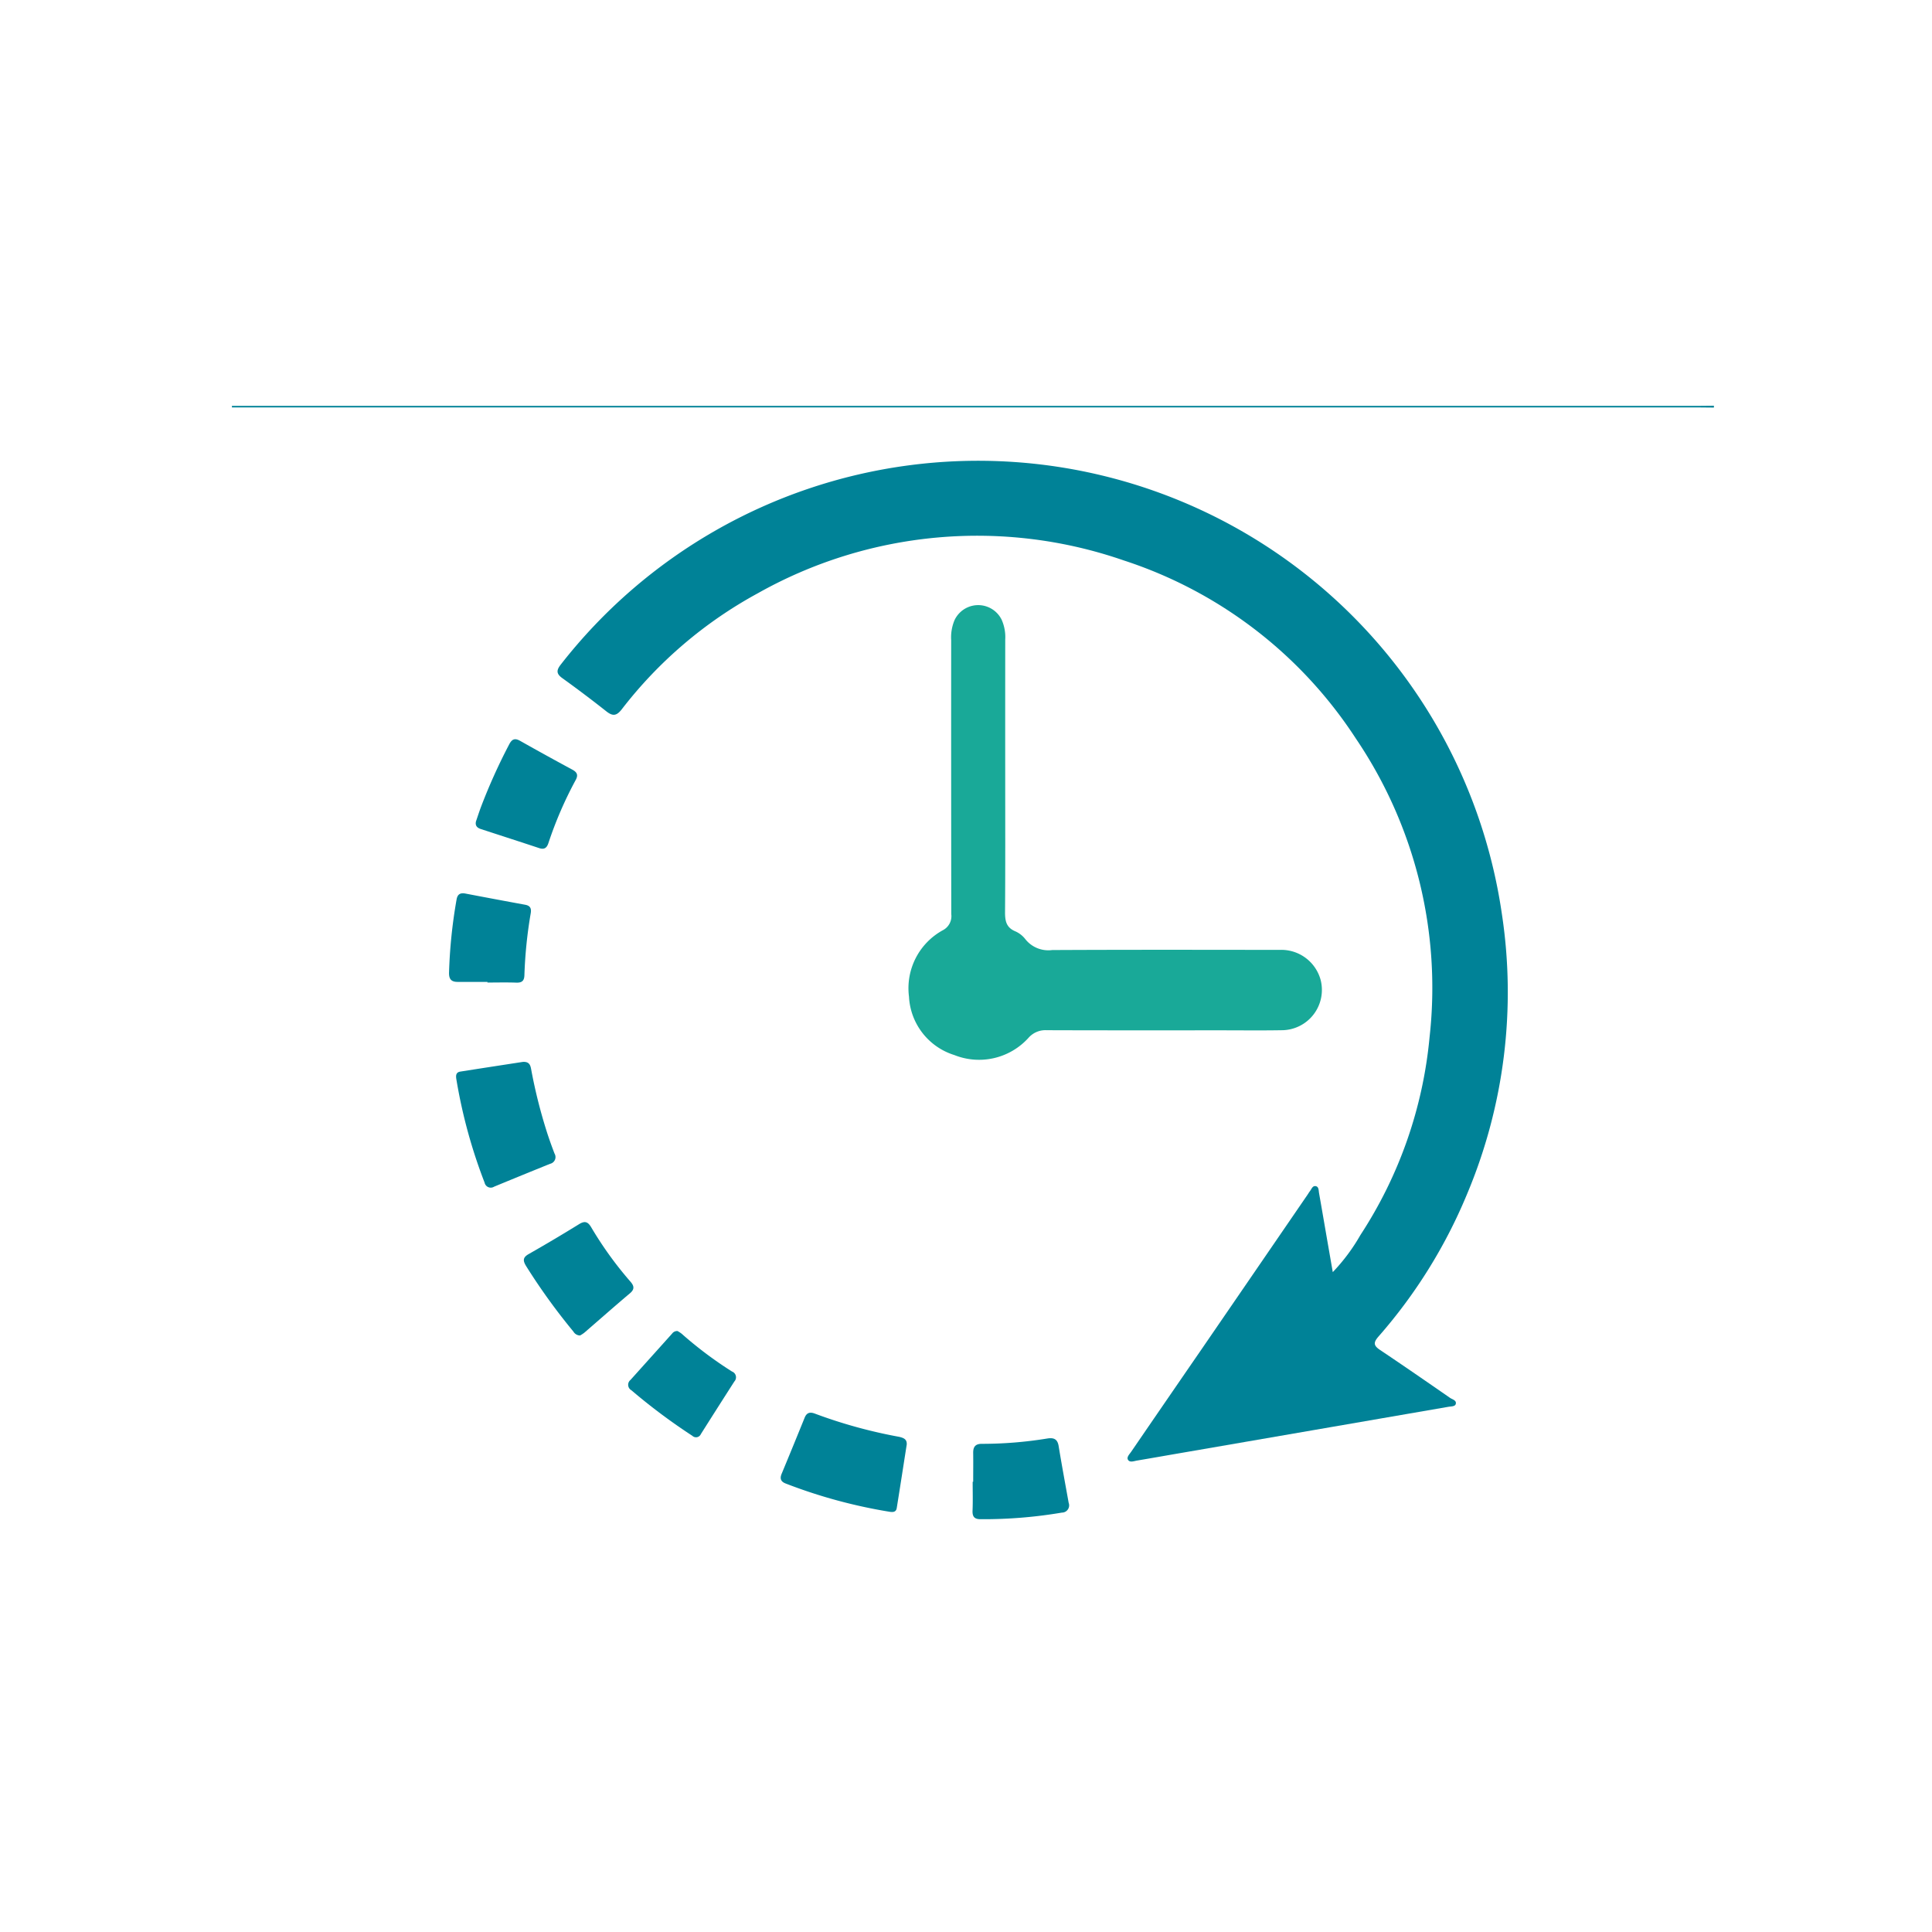 <svg xmlns="http://www.w3.org/2000/svg" width="100" height="100" viewBox="0 0 100 100">
  <g id="faster_time" transform="translate(-366 -925)">
    <rect id="faster_time-2" data-name="faster_time" width="100" height="100" transform="translate(366 925)" fill="#fff"/>
    <g id="Groupe_37" data-name="Groupe 37" transform="translate(-1174.896 686.663)">
      <path id="Tracé_162" data-name="Tracé 162" d="M1629.606,259.433c-.273,0-.547-.008-.82-.008H1552.9v-.08h75.889c.274,0,.547-.005.82-.008Z" fill="#008297"/>
      <path id="Tracé_163" data-name="Tracé 163" d="M1697.705,319.068a9.788,9.788,0,0,0,1.432-1.922,22.521,22.521,0,0,0,3.578-10.237,23.005,23.005,0,0,0-3.814-15.458,22.711,22.711,0,0,0-12.019-9.222,23.145,23.145,0,0,0-18.943,1.705,22.376,22.376,0,0,0-7.034,6c-.28.36-.478.364-.81.1q-1.116-.882-2.272-1.713c-.319-.229-.3-.414-.077-.7a27.394,27.394,0,0,1,48.707,12.876,26.951,26.951,0,0,1-1.808,14.557,26.56,26.56,0,0,1-4.567,7.34c-.273.313-.273.469.07.7,1.216.814,2.419,1.646,3.622,2.479.121.084.354.129.3.322-.039.136-.247.12-.386.145q-6.987,1.208-13.975,2.413c-.713.123-1.425.249-2.139.369-.155.026-.357.111-.456-.028s.064-.295.152-.422q1.785-2.606,3.577-5.209,2.784-4.057,5.565-8.115c.036-.053.067-.11.107-.16.088-.108.138-.3.305-.271s.15.223.174.358c.159.9.313,1.805.47,2.708Z" transform="translate(-87.825 -14.886)" fill="#008297"/>
      <path id="Tracé_164" data-name="Tracé 164" d="M1775.37,332.322c0,2.347.008,4.694-.009,7.04,0,.445.073.775.522.966a1.337,1.337,0,0,1,.528.41,1.516,1.516,0,0,0,1.39.563c3.923-.02,7.847-.012,11.77-.008a2.11,2.11,0,0,1,2.126,1.558,2.086,2.086,0,0,1-2.029,2.6c-1.061.018-2.122.005-3.184.005-2.991,0-5.982.005-8.972-.006a1.164,1.164,0,0,0-.929.386,3.448,3.448,0,0,1-3.847.9,3.343,3.343,0,0,1-2.347-3.022,3.423,3.423,0,0,1,1.766-3.446.819.819,0,0,0,.423-.826q-.009-7.089-.005-14.177a2.3,2.3,0,0,1,.172-1.036,1.353,1.353,0,0,1,2.436-.034,2.2,2.2,0,0,1,.19,1.032Q1775.368,328.778,1775.37,332.322Z" transform="translate(-182.444 -53.79)" fill="#19a998"/>
      <path id="Tracé_165" data-name="Tracé 165" d="M1735.8,584.627c-.172,1.094-.34,2.188-.516,3.281-.035.216-.206.218-.375.19a26.761,26.761,0,0,1-5.382-1.465c-.25-.1-.3-.26-.2-.5q.6-1.446,1.189-2.9c.109-.271.28-.31.535-.213a25.58,25.58,0,0,0,4.359,1.2C1735.628,584.272,1735.826,584.339,1735.8,584.627Z" transform="translate(-147.973 -271.513)" fill="#008297"/>
      <path id="Tracé_166" data-name="Tracé 166" d="M1628.413,470.2c.387-.034.414.219.455.435a26.5,26.5,0,0,0,.783,3.127c.126.4.267.791.416,1.18a.356.356,0,0,1-.228.53q-1.451.586-2.9,1.185a.326.326,0,0,1-.492-.212,27.047,27.047,0,0,1-1.458-5.331c-.031-.183-.044-.375.2-.414C1626.285,470.527,1627.38,470.36,1628.413,470.2Z" transform="translate(-60.469 -176.897)" fill="#008297"/>
      <path id="Tracé_167" data-name="Tracé 167" d="M1631.285,370.772c.084-.243.163-.488.252-.729a29.769,29.769,0,0,1,1.465-3.252c.141-.273.289-.343.567-.186q1.344.758,2.7,1.489c.248.134.318.278.177.537a20.116,20.116,0,0,0-1.414,3.271c-.078.238-.209.343-.47.257-1.007-.334-2.017-.659-3.026-.989C1631.351,371.109,1631.231,371,1631.285,370.772Z" transform="translate(-65.752 -89.922)" fill="#008297"/>
      <path id="Tracé_168" data-name="Tracé 168" d="M1649.645,527.547a.4.4,0,0,1-.343-.2,31.952,31.952,0,0,1-2.454-3.4c-.167-.277-.168-.44.138-.614q1.321-.752,2.614-1.551c.292-.18.451-.119.617.157a18.94,18.94,0,0,0,2.028,2.813c.183.207.247.388-.013.607-.8.674-1.581,1.366-2.372,2.049A1.669,1.669,0,0,1,1649.645,527.547Z" transform="translate(-78.725 -220.086)" fill="#008297"/>
      <path id="Tracé_169" data-name="Tracé 169" d="M1790.95,593.388c0-.5.007-1,0-1.493-.006-.319.119-.476.452-.471a21.02,21.02,0,0,0,3.4-.279c.326-.048.513.037.571.393.161.982.343,1.96.519,2.939a.374.374,0,0,1-.351.506,24.175,24.175,0,0,1-4.218.341c-.314,0-.419-.137-.406-.445.021-.5.006-.995.006-1.492Z" transform="translate(-199.682 -278.354)" fill="#008297"/>
      <path id="Tracé_170" data-name="Tracé 170" d="M1682.809,556.684a1.652,1.652,0,0,1,.208.134,20.233,20.233,0,0,0,2.613,1.962.319.319,0,0,1,.12.517q-.87,1.357-1.731,2.719a.274.274,0,0,1-.441.092,30.737,30.737,0,0,1-3.157-2.359.323.323,0,0,1-.047-.533q1.079-1.2,2.156-2.4A.321.321,0,0,1,1682.809,556.684Z" transform="translate(-106.845 -249.453)" fill="#008297"/>
      <path id="Tracé_171" data-name="Tracé 171" d="M1624.683,420.6c-.514,0-1.029,0-1.543,0-.326,0-.451-.139-.446-.47a26.153,26.153,0,0,1,.388-3.782c.047-.294.2-.371.468-.319q1.539.295,3.08.577c.265.048.336.185.292.443a23.377,23.377,0,0,0-.327,3.208c-.009.289-.131.391-.419.381-.5-.018-1-.005-1.494-.005Z" transform="translate(-58.556 -131.44)" fill="#008297"/>
    </g>
  </g>
</svg>
